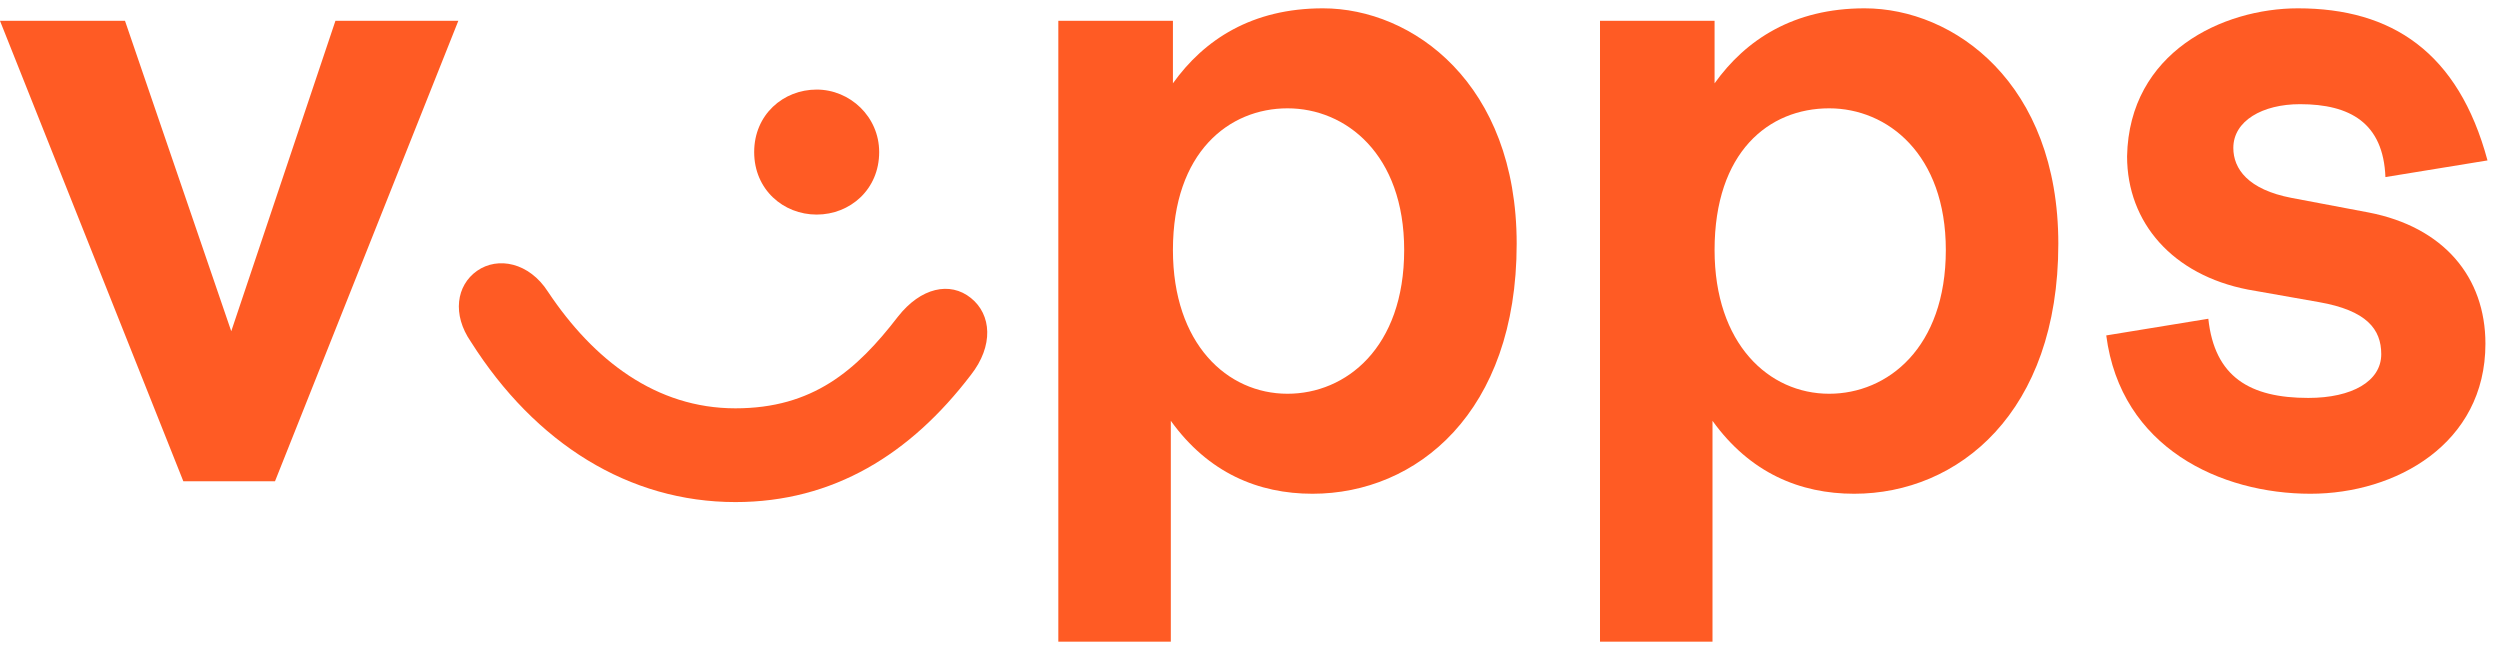 <?xml version="1.0" encoding="UTF-8"?>
<svg width="106px" height="28px" viewBox="0 0 106 28" version="1.1" xmlns="http://www.w3.org/2000/svg" xmlns:xlink="http://www.w3.org/1999/xlink">
    <!-- Generator: Sketch 56.2 (81672) - https://sketch.com -->
    <title>vipps-rgb-orange-pos</title>
    <desc>Created with Sketch.</desc>
    <g id="Page-1" stroke="none" stroke-width="1" fill="none" fill-rule="evenodd">
        <g id="vipps-rgb-orange-pos" fill="#FF5B24" fill-rule="nonzero">
            <polygon id="Path" points="5.3 0.883 9.805 14.045 14.222 0.883 19.433 0.883 11.66 20.405 7.773 20.405 0 0.883"></polygon>
            <path d="M31.182,17.313 C34.45,17.313 36.305,15.723 38.072,13.427 C39.043,12.19 40.28,11.925 41.163,12.632 C42.047,13.338 42.135,14.663 41.163,15.9 C38.602,19.257 35.333,21.288 31.182,21.288 C26.677,21.288 22.702,18.815 19.963,14.487 C19.168,13.338 19.345,12.102 20.228,11.483 C21.112,10.865 22.437,11.13 23.232,12.367 C25.175,15.282 27.825,17.313 31.182,17.313 Z M37.277,6.448 C37.277,8.038 36.04,9.098 34.627,9.098 C33.213,9.098 31.977,8.038 31.977,6.448 C31.977,4.858 33.213,3.798 34.627,3.798 C36.04,3.798 37.277,4.947 37.277,6.448 Z" id="Shape"></path>
            <path d="M49.732,0.883 L49.732,3.533 C51.057,1.678 53.088,0.353 56.092,0.353 C59.89,0.353 64.307,3.533 64.307,10.335 C64.307,17.49 60.067,20.935 55.65,20.935 C53.353,20.935 51.233,20.052 49.643,17.843 L49.643,27.207 L44.873,27.207 L44.873,0.883 L49.732,0.883 Z M49.732,10.6 C49.732,14.575 52.028,16.695 54.59,16.695 C57.063,16.695 59.537,14.752 59.537,10.6 C59.537,6.537 57.063,4.593 54.59,4.593 C52.117,4.593 49.732,6.448 49.732,10.6 Z" id="Shape"></path>
            <path d="M72.698,0.883 L72.698,3.533 C74.023,1.678 76.055,0.353 79.058,0.353 C82.857,0.353 87.273,3.533 87.273,10.335 C87.273,17.49 83.033,20.935 78.617,20.935 C76.32,20.935 74.2,20.052 72.61,17.843 L72.61,27.207 L67.84,27.207 L67.84,0.883 L72.698,0.883 Z M72.698,10.6 C72.698,14.575 74.995,16.695 77.557,16.695 C80.03,16.695 82.503,14.752 82.503,10.6 C82.503,6.537 80.03,4.593 77.557,4.593 C74.995,4.593 72.698,6.448 72.698,10.6 Z" id="Shape"></path>
            <path d="M97.432,0.353 C101.407,0.353 104.233,2.208 105.47,6.802 L101.142,7.508 C101.053,5.212 99.64,4.417 97.52,4.417 C95.93,4.417 94.693,5.123 94.693,6.272 C94.693,7.155 95.312,8.038 97.167,8.392 L100.435,9.01 C103.615,9.628 105.382,11.748 105.382,14.575 C105.382,18.815 101.583,20.935 97.962,20.935 C94.163,20.935 89.923,18.992 89.305,14.222 L93.633,13.515 C93.898,15.988 95.4,16.872 97.873,16.872 C99.728,16.872 100.965,16.165 100.965,15.017 C100.965,13.957 100.347,13.162 98.315,12.808 L95.312,12.278 C92.132,11.66 90.188,9.452 90.188,6.625 C90.277,2.208 94.252,0.353 97.432,0.353 Z" id="Path"></path>
        </g>
    </g>
</svg>